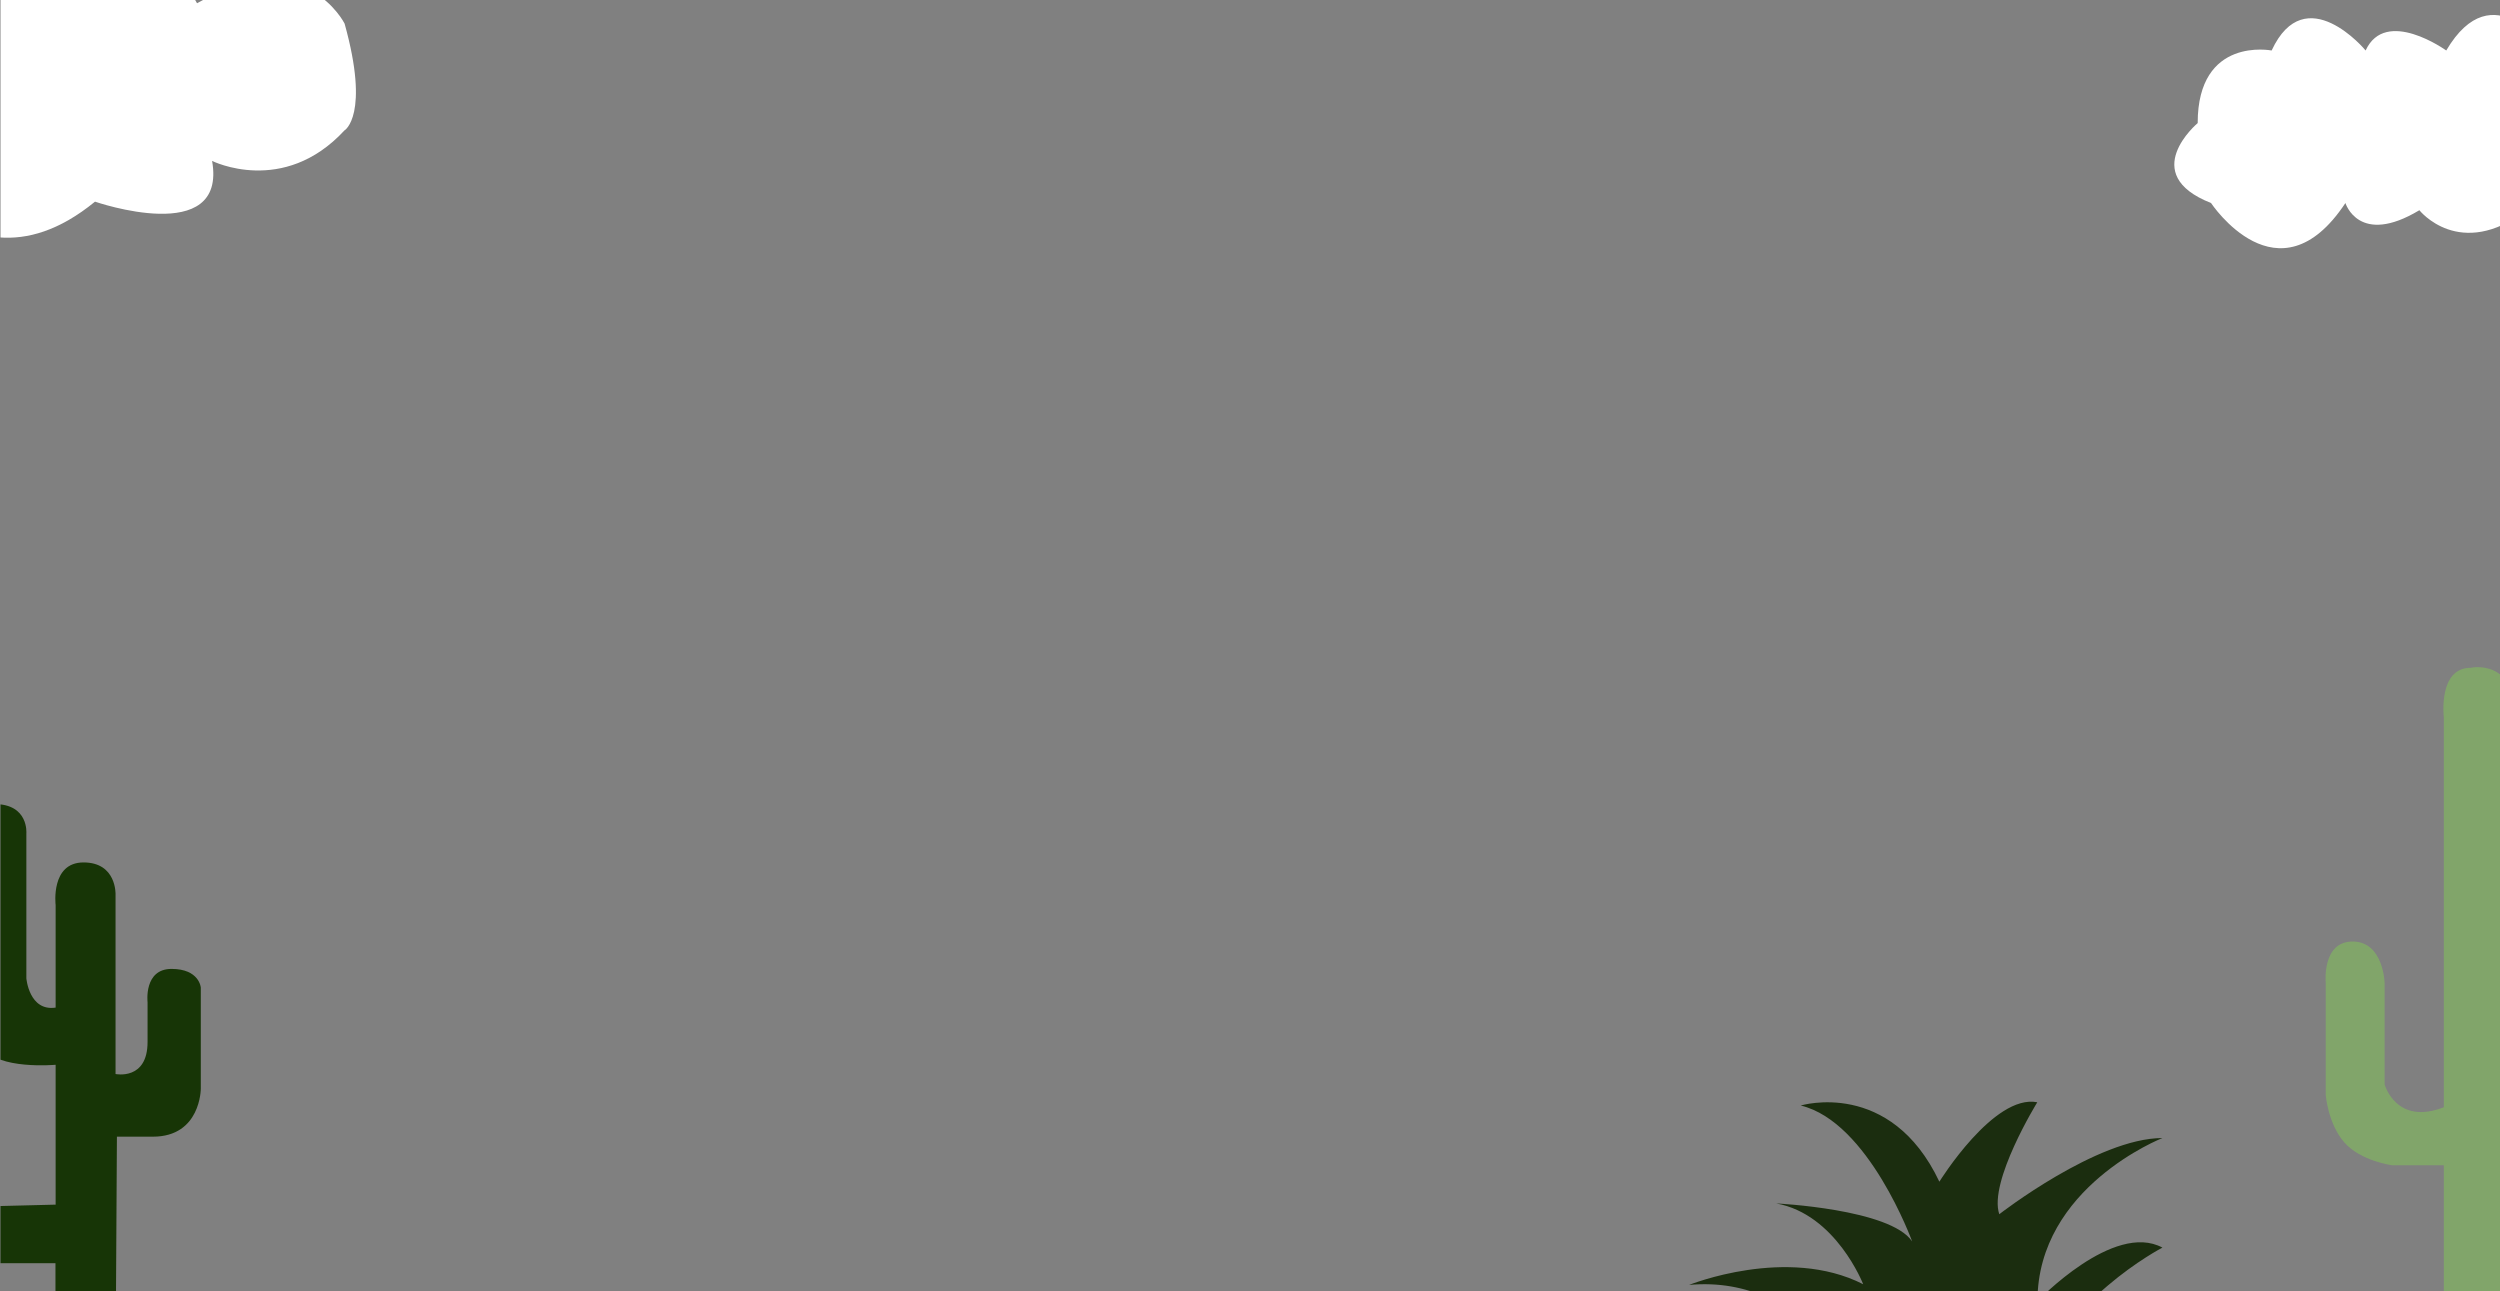 <svg id="forgrund" xmlns="http://www.w3.org/2000/svg" xmlns:xlink="http://www.w3.org/1999/xlink" width="1460.4" height="754.4" viewBox="0 0 1460.4 754.4">
  <rect x="0" y="0" width="1460.4" height="754.4" fill="#808080" stroke="none"/>
  <defs>
    <style>
      .cls-1 {
        fill: none;
      }

      .cls-2 {
        clip-path: url(#clip-path);
      }

      .cls-3 {
        fill: #81a56a;
      }

      .cls-4 {
        fill: #173506;
      }

      .cls-5 {
        fill: #fff;
      }

      .cls-6 {
        fill: #1b2d0f;
      }
    </style>
    <clipPath id="clip-path">
      <rect class="cls-1" x="0.3" y="-20.9" width="1460.1" height="822.5"/>
    </clipPath>
  </defs>
  <title>Baggrund_forgrund</title>
  <g class="cls-2">
    <g>
      <path class="cls-3" d="M1427.6,826V680.7h-30.3s-18.2-2.4-27.8-13.3-10.9-27.8-10.9-27.8V574.2s-2.4-24.2,15.7-24.2,18.7,24.2,18.7,24.2v59.3s6.7,24.2,34.6,13.3V419.2s-3.6-29.1,15.7-29.1c0,0,26.6-6,26.6,30.3V573s21.8,0,23-48.4V468.9s-1.2-30.3,20.5-30.3,24.2,19.4,24.2,19.4V575.4s2.4,44.8-64.2,38.8l1.2,211.9Z"/>
      <path class="cls-4" d="M32.4,761.2V737.9H-28.2s-31.9,3.9-32.7-29.5V662.5s-2.3-25.7,13.2-25.7c0,0,17.9-4.7,18.7,28.8l.8,21S-30.5,708.4.6,704.5l31.9-.8V622s-34.2,3.1-42-10.1c0,0-9.3-6.2-9.3-31.9l-.8-86.3s-3.9-24,16.3-24,18.7,17.1,18.7,17.1v84.7s1.6,19.4,17.1,17.1V528.7s-3.1-24.9,16.3-24.9,18.7,18.7,18.7,18.7V627.4s18.7,3.9,18.7-18.7V585.4s-2.3-19.4,14-19.4,17.1,10.9,17.1,10.9V636s0,28-28,28h-21l-.8,136.9h-35V761.2Z"/>
      <path class="cls-5" d="M201.3,13.8S177.5-33.8,115.1,1.9c0,0-20.8-41.6-59.5-5.9,0,0-21.5-40.2-56.8-13.7C-2,34.3.3,86.6-.2,138.7c16,1.2,34.7-3.7,55.7-20.9,0,0,77.3,26.8,68.4-23.8,0,0,41.6,20.8,77.3-17.8C201.3,76.2,216.2,67.3,201.3,13.8Z"/>
      <path class="cls-5" d="M1327,29.5s-43.2-8.5-43.2,42.4c0,0-35.4,29.7,7.8,46.7,0,0,39.2,59.4,78.5,0,0,0,7.8,25.5,43.2,4.2,0,0,23.5,29.7,62.7,0,0,0,35.4,8.5,35.4-21.2,0,0,39.2-17,0-42.4,0,0,19.6-33.9-23.5-29.7,0,0-31.4-46.7-58.9,0,0,0-35.4-25.5-47.1,0C1382,29.5,1346.7-12.9,1327,29.5Z"/>
      <path class="cls-6" d="M1088.4,814.1s-31.8-69.9-101.7-63.5c0,0,57.2-23.1,101.7-.4,0,0-15.9-40.9-50.8-47.2,0,0,66.7,3.2,79.4,22.2,0,0-25.4-69.9-65.1-79.4,0,0,52.4-15.9,81,44.5,0,0,31.8-51.4,57.2-46.4,0,0-28.6,46.4-22.2,65.4,0,0,57.2-44.5,95.3-44.5,0,0-73,28.6-73,95.3,0,0,44.5-46.7,73-31.3,0,0-60.4,31.3-76.2,85.3Z"/>
    </g>
  </g>
</svg>
